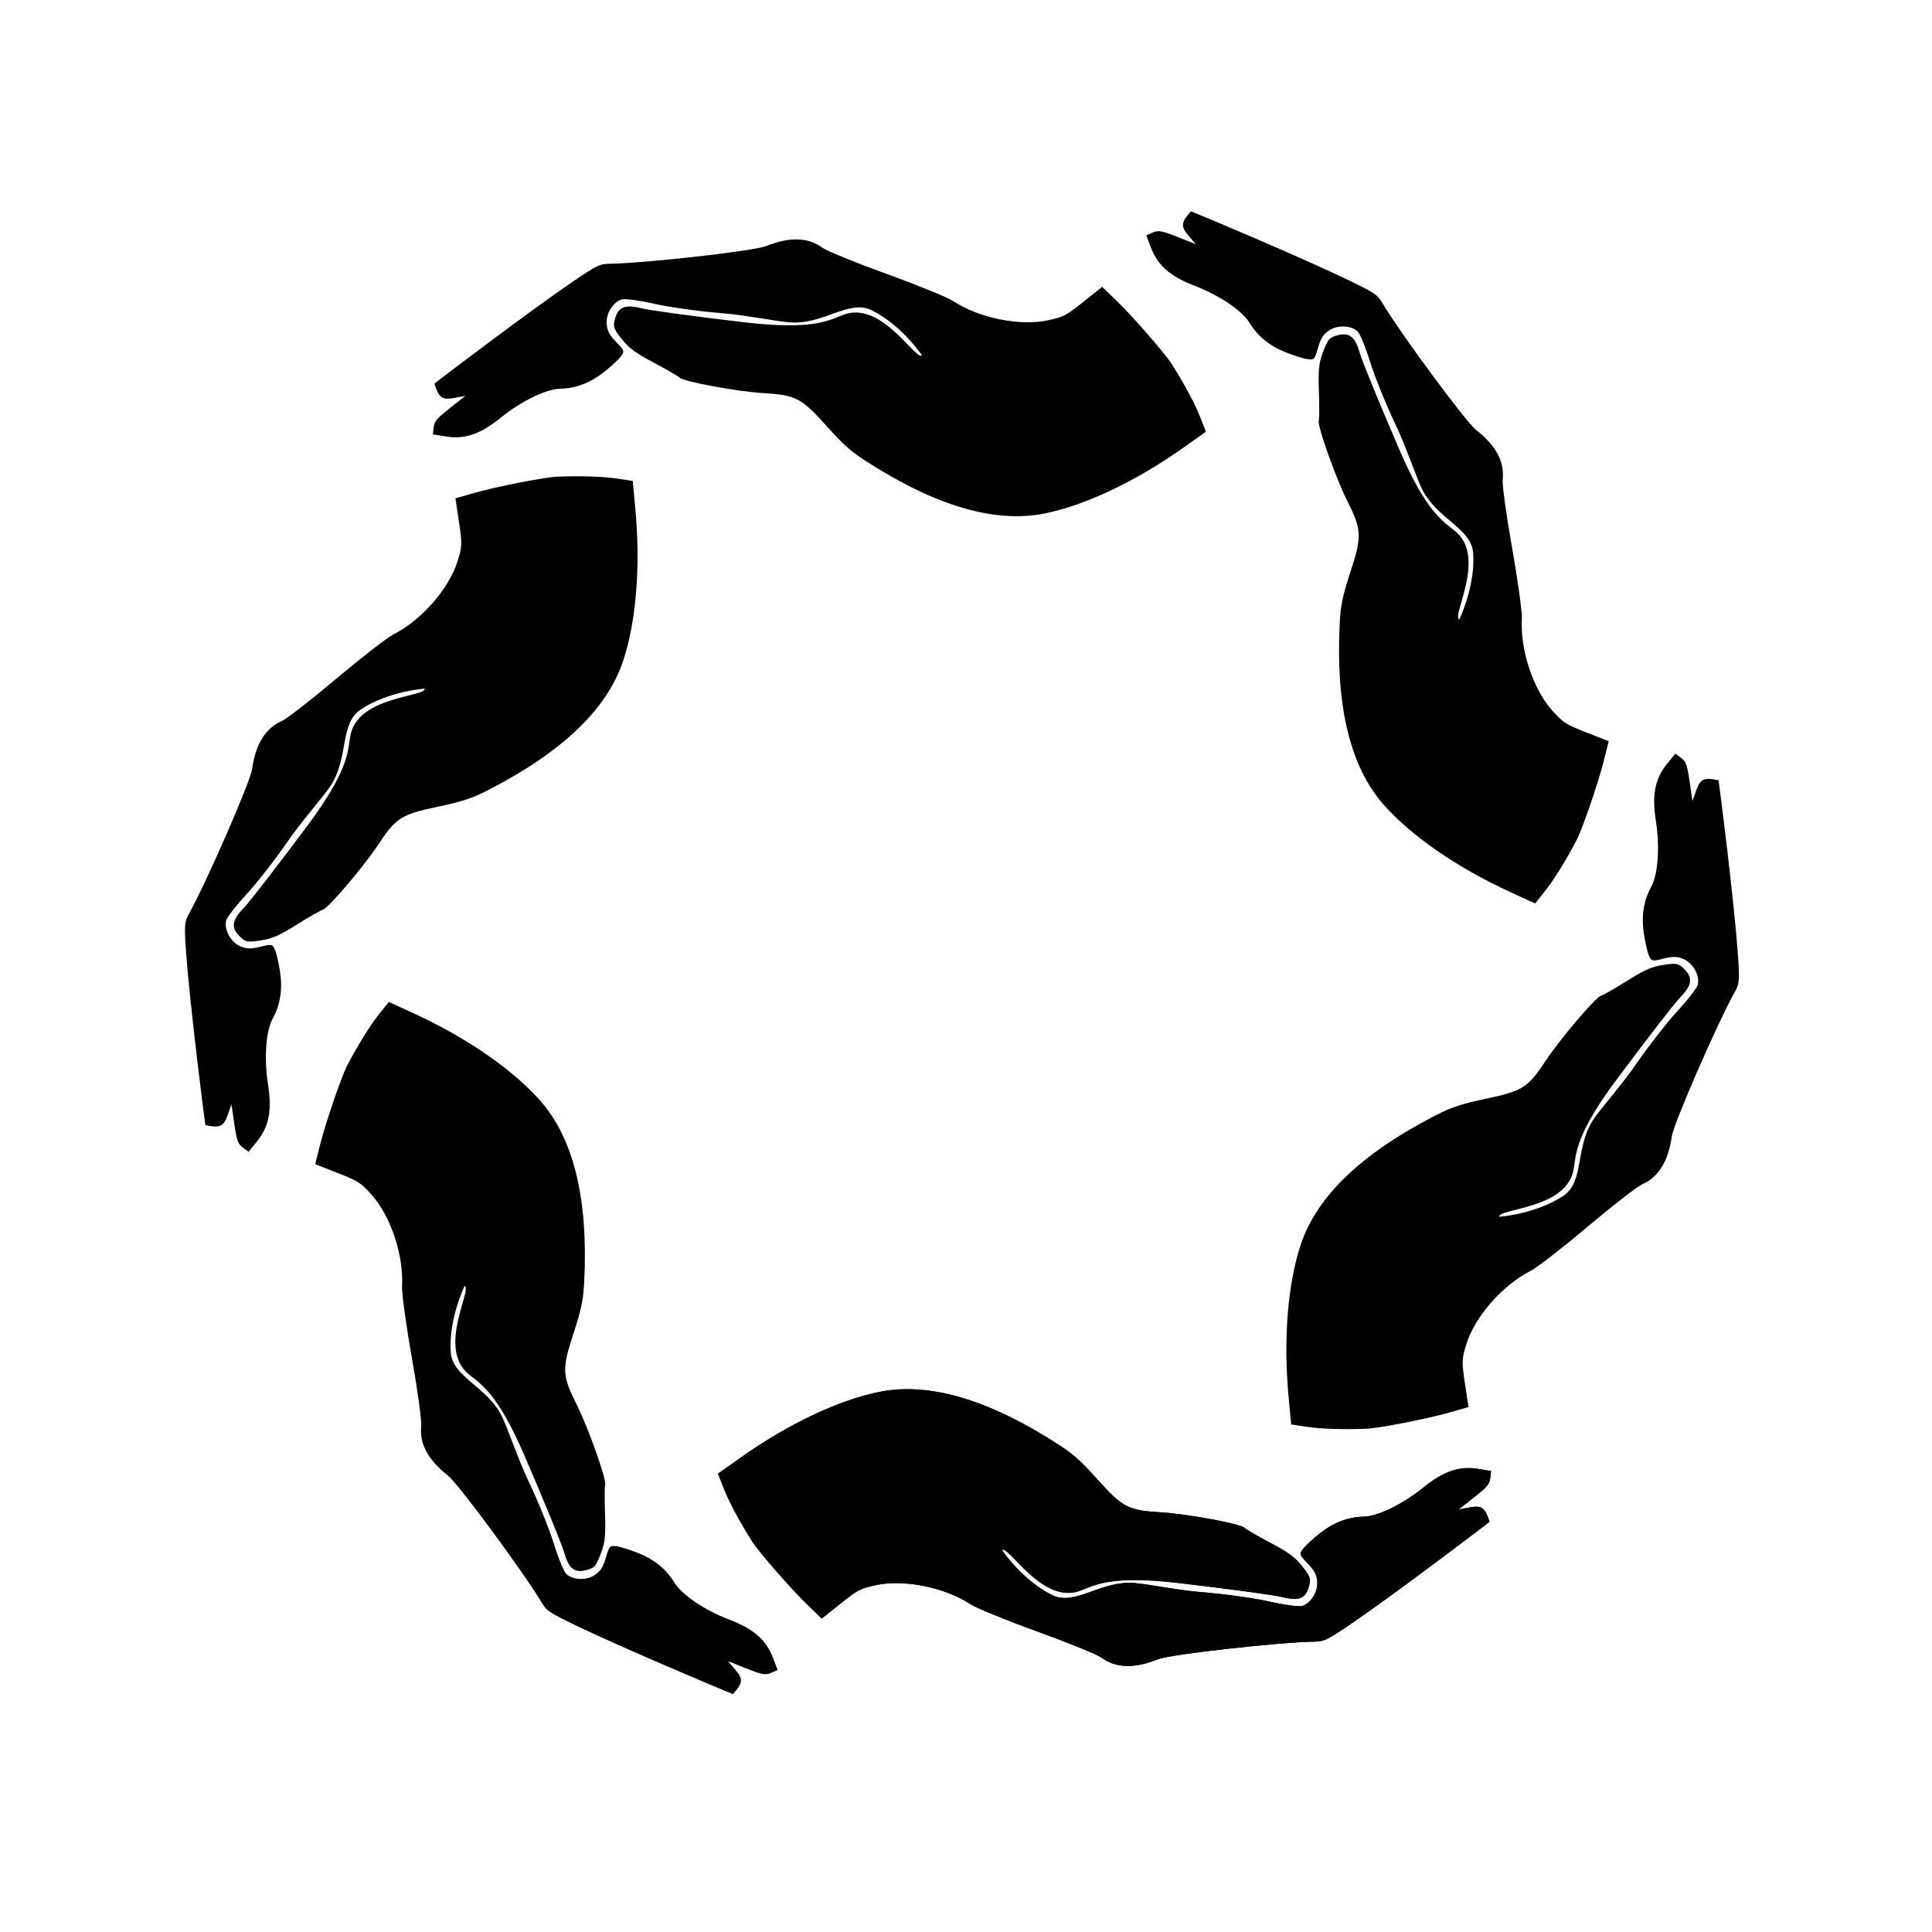 <?xml version="1.0" encoding="UTF-8" standalone="no"?>
<svg
   xmlns:dc="http://purl.org/dc/elements/1.1/"
   xmlns:cc="http://creativecommons.org/ns#"
   xmlns:rdf="http://www.w3.org/1999/02/22-rdf-syntax-ns#"
   xmlns:svg="http://www.w3.org/2000/svg"
   xmlns="http://www.w3.org/2000/svg"
   xmlns:xlink="http://www.w3.org/1999/xlink"
   xmlns:sodipodi="http://sodipodi.sourceforge.net/DTD/sodipodi-0.dtd"
   xmlns:inkscape="http://www.inkscape.org/namespaces/inkscape"
   sodipodi:docname="handcircle-logo.svg"
   inkscape:version="1.0 (4035a4f, 2020-05-01)"
   id="svg8"
   version="1.1"
   viewBox="0 0 140 140"
   height="140mm"
   width="140mm"
   inkscape:export-filename="/Users/alistair/Google Drive/Climate forum — society &amp; culture/totscosh/handcircle-logo.png"
   inkscape:export-xdpi="54.428574"
   inkscape:export-ydpi="54.428574">
  <defs
     id="defs2" />
  <sodipodi:namedview
     inkscape:window-maximized="0"
     inkscape:window-y="25"
     inkscape:window-x="0"
     inkscape:window-height="689"
     inkscape:window-width="1252"
     showgrid="false"
     inkscape:document-rotation="0"
     inkscape:current-layer="layer1"
     inkscape:document-units="mm"
     inkscape:cy="314.27647"
     inkscape:cx="196.71369"
     inkscape:zoom="0.68179292"
     inkscape:pageshadow="2"
     inkscape:pageopacity="0.0"
     borderopacity="1.0"
     bordercolor="#666666"
     pagecolor="#ffffff"
     id="base"
     fit-margin-top="0"
     fit-margin-left="0"
     fit-margin-right="0"
     fit-margin-bottom="0" />
  <g
     id="layer1"
     inkscape:groupmode="layer"
     inkscape:label="Layer 1"
     transform="translate(-35.293,-79.464)">
    <g
       id="g864"
       style="fill:#000000">
      <ellipse
         style="opacity:1;mix-blend-mode:normal;fill:#000000;fill-opacity:0;stroke:none;stroke-width:0;stroke-linecap:round;stroke-miterlimit:4;stroke-dasharray:none;stroke-opacity:0.47;paint-order:markers fill stroke"
         id="path1899"
         cx="105"
         cy="148.5"
         rx="59.274"
         ry="59.562"
         inkscape:export-xdpi="300.0415"
         inkscape:export-ydpi="300.0415" />
      <path
         sodipodi:nodetypes="cscssssssscssssssssssssscsssccccscsssssssscscc"
         style="mix-blend-mode:normal;fill:#000000;stroke:none;stroke-width:0.17"
         d="m 89.767,191.111 c -0.914,-1.462 -1.657,-2.852 -2.029,-3.799 l -0.416,-1.059 1.622,-1.15 c 3.435,-2.436 7.09,-4.172 10.05,-4.773 3.602,-0.731 7.925,0.537 12.986,3.807 1.08,0.698 1.636,1.194 2.832,2.528 1.83,2.041 2.234,2.249 4.612,2.387 1.832,0.106 5.817,0.843 6.036,1.116 0.071,0.089 0.893,0.569 1.826,1.065 1.397,0.743 1.812,1.046 2.354,1.721 0.585,0.728 0.643,0.881 0.527,1.375 -0.225,0.956 -0.716,1.174 -1.95,0.865 -0.6,-0.15 -3.999,-0.611 -7.555,-1.024 -4.753,-0.552 -5.957,0.115 -7.041,0.544 -2.791,1.104 -5.258,-3.344 -5.725,-2.928 0,0 1.464,2.185 3.636,3.263 1.689,0.838 3.522,-1.105 6.038,-0.867 1.046,0.099 3.184,0.529 4.799,0.656 1.615,0.128 3.826,0.434 4.912,0.681 1.087,0.247 2.157,0.391 2.379,0.32 0.646,-0.207 1.167,-1.074 1.085,-1.806 -0.056,-0.5 -0.205,-0.776 -0.693,-1.283 -0.594,-0.617 -0.61,-0.663 -0.346,-1.03 0.152,-0.211 0.696,-0.718 1.208,-1.125 1.013,-0.805 2.045,-1.201 3.205,-1.229 1.028,-0.025 2.806,-0.89 4.281,-2.083 1.51,-1.221 2.63,-1.602 4.034,-1.372 l 0.905,0.148 -0.058,0.51 c -0.05,0.441 -0.209,0.63 -1.176,1.395 l -1.118,0.885 0.855,-0.158 c 0.841,-0.156 1.073,0.056 1.387,1.045 -0.269,0.23 -6.941,5.293 -10.029,7.39 -1.747,1.186 -1.96,1.29 -2.665,1.297 -2.471,0.027 -10.447,0.923 -11.316,1.271 -1.722,0.691 -3.063,0.655 -4.101,-0.108 -0.314,-0.231 -2.402,-1.083 -4.639,-1.892 -2.237,-0.81 -4.414,-1.698 -4.837,-1.974 -1.907,-1.243 -4.85,-1.836 -6.899,-1.389 -1.113,0.243 -1.3,0.341 -2.553,1.342 L 94.839,196.75 93.785,195.73 c -1.19,-1.152 -3.538,-3.851 -4.018,-4.619 z"
         id="use1871"
         inkscape:tile-x0="87.978664"
         inkscape:tile-y0="176.95606"
         inkscape:transform-center-x="-10.331008"
         inkscape:transform-center-y="41.657293"
         inkscape:tile-cx="105.65643"
         inkscape:tile-cy="145.32624"
         inkscape:tile-w="56.017553"
         inkscape:tile-h="20.054948" />
      <use
         style="fill:#000000;stroke:none"
         x="0"
         y="0"
         inkscape:tiled-clone-of="#use1871"
         xlink:href="#use1871"
         id="use2120"
         inkscape:transform-center-x="-88.032512"
         inkscape:transform-center-y="148.53264"
         width="100%"
         height="100%" />
      <use
         style="fill:#000000;stroke:none"
         x="0"
         y="0"
         inkscape:tiled-clone-of="#use1871"
         xlink:href="#use1871"
         transform="rotate(60,105,148.5)"
         id="use2122"
         inkscape:transform-center-x="-47.590453"
         inkscape:transform-center-y="135.39911"
         width="100%"
         height="100%" />
      <use
         style="fill:#000000;stroke:none"
         x="0"
         y="0"
         inkscape:tiled-clone-of="#use1871"
         xlink:href="#use1871"
         transform="rotate(120,105,148.5)"
         id="use2124"
         inkscape:transform-center-x="-37.795952"
         inkscape:transform-center-y="96.826368"
         width="100%"
         height="100%" />
      <use
         style="fill:#000000;stroke:none"
         x="0"
         y="0"
         inkscape:tiled-clone-of="#use1871"
         xlink:href="#use1871"
         transform="rotate(180,105,148.5)"
         id="use2126"
         inkscape:transform-center-x="-67.370486"
         inkscape:transform-center-y="65.218038"
         width="100%"
         height="100%" />
      <use
         style="fill:#000000;stroke:none"
         x="0"
         y="0"
         inkscape:tiled-clone-of="#use1871"
         xlink:href="#use1871"
         transform="rotate(-120,105,148.5)"
         id="use2128"
         inkscape:transform-center-x="-107.81254"
         inkscape:transform-center-y="78.351565"
         width="100%"
         height="100%" />
      <use
         style="fill:#000000;stroke:none"
         x="0"
         y="0"
         inkscape:tiled-clone-of="#use1871"
         xlink:href="#use1871"
         transform="rotate(-60,105,148.5)"
         id="use2130"
         inkscape:transform-center-x="-117.60705"
         inkscape:transform-center-y="116.92431"
         width="100%"
         height="100%" />
    </g>
  </g>
</svg>
